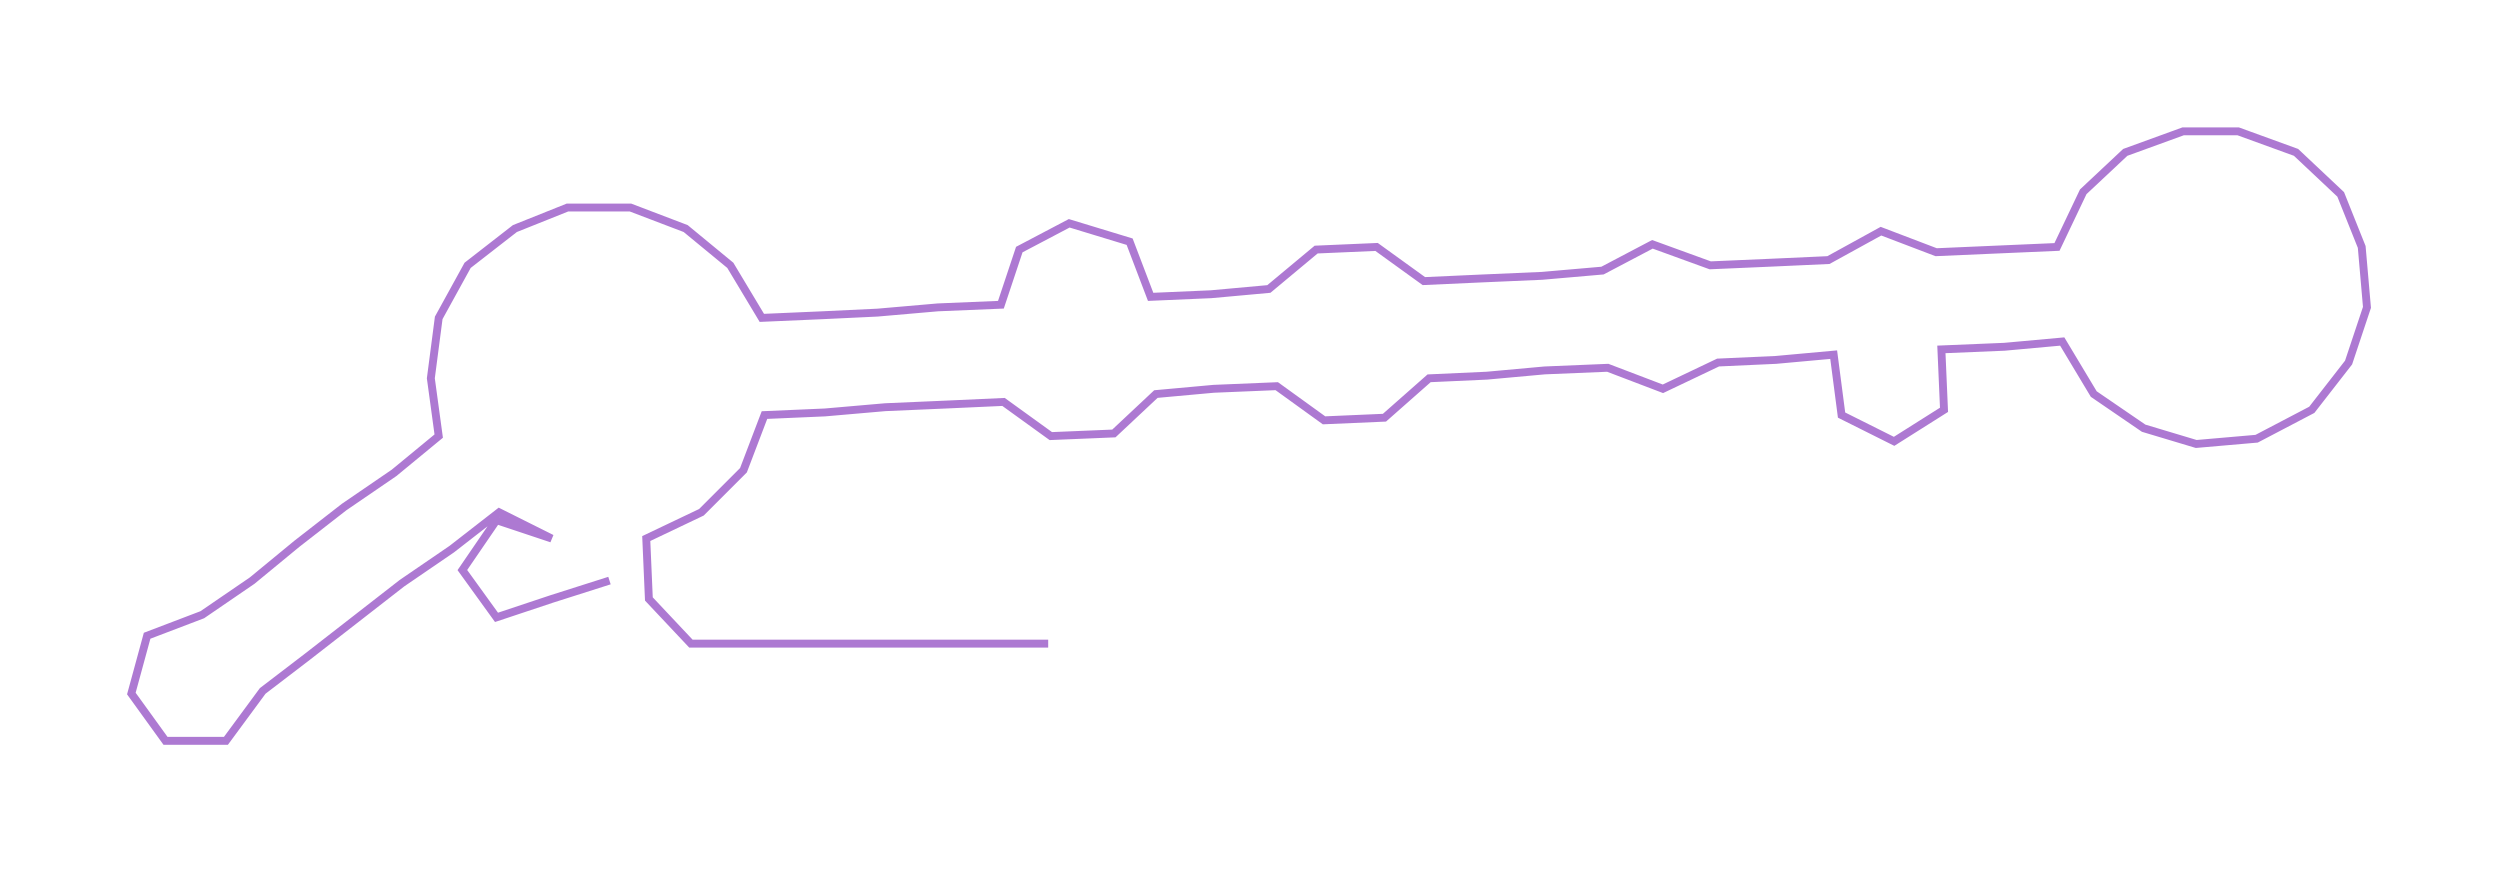 <ns0:svg xmlns:ns0="http://www.w3.org/2000/svg" width="300px" height="104.791px" viewBox="0 0 951.64 332.41"><ns0:path style="stroke:#ad79d2;stroke-width:3px;fill:none;" d="M232 221 L232 221 L210 228 L189 235 L176 217 L189 198 L210 205 L190 195 L172 209 L153 222 L135 236 L117 250 L100 263 L86 282 L63 282 L50 264 L56 242 L77 234 L96 221 L113 207 L131 193 L150 180 L167 166 L164 144 L167 121 L178 101 L196 87 L216 79 L240 79 L261 87 L278 101 L290 121 L313 120 L334 119 L357 117 L381 116 L388 95 L407 85 L430 92 L438 113 L461 112 L483 110 L501 95 L524 94 L542 107 L564 106 L587 105 L610 103 L629 93 L651 101 L674 100 L696 99 L716 88 L737 96 L760 95 L783 94 L793 73 L809 58 L831 50 L852 50 L874 58 L891 74 L899 94 L901 117 L894 138 L880 156 L859 167 L836 169 L816 163 L797 150 L785 130 L763 132 L739 133 L740 156 L721 168 L701 158 L698 135 L676 137 L654 138 L633 148 L612 140 L588 141 L566 143 L544 144 L527 159 L504 160 L486 147 L462 148 L440 150 L424 165 L400 166 L382 153 L360 154 L337 155 L314 157 L291 158 L283 179 L267 195 L246 205 L247 228 L263 245 L286 245 L308 245 L331 245 L354 245 L376 245 L399 245" /></ns0:svg>